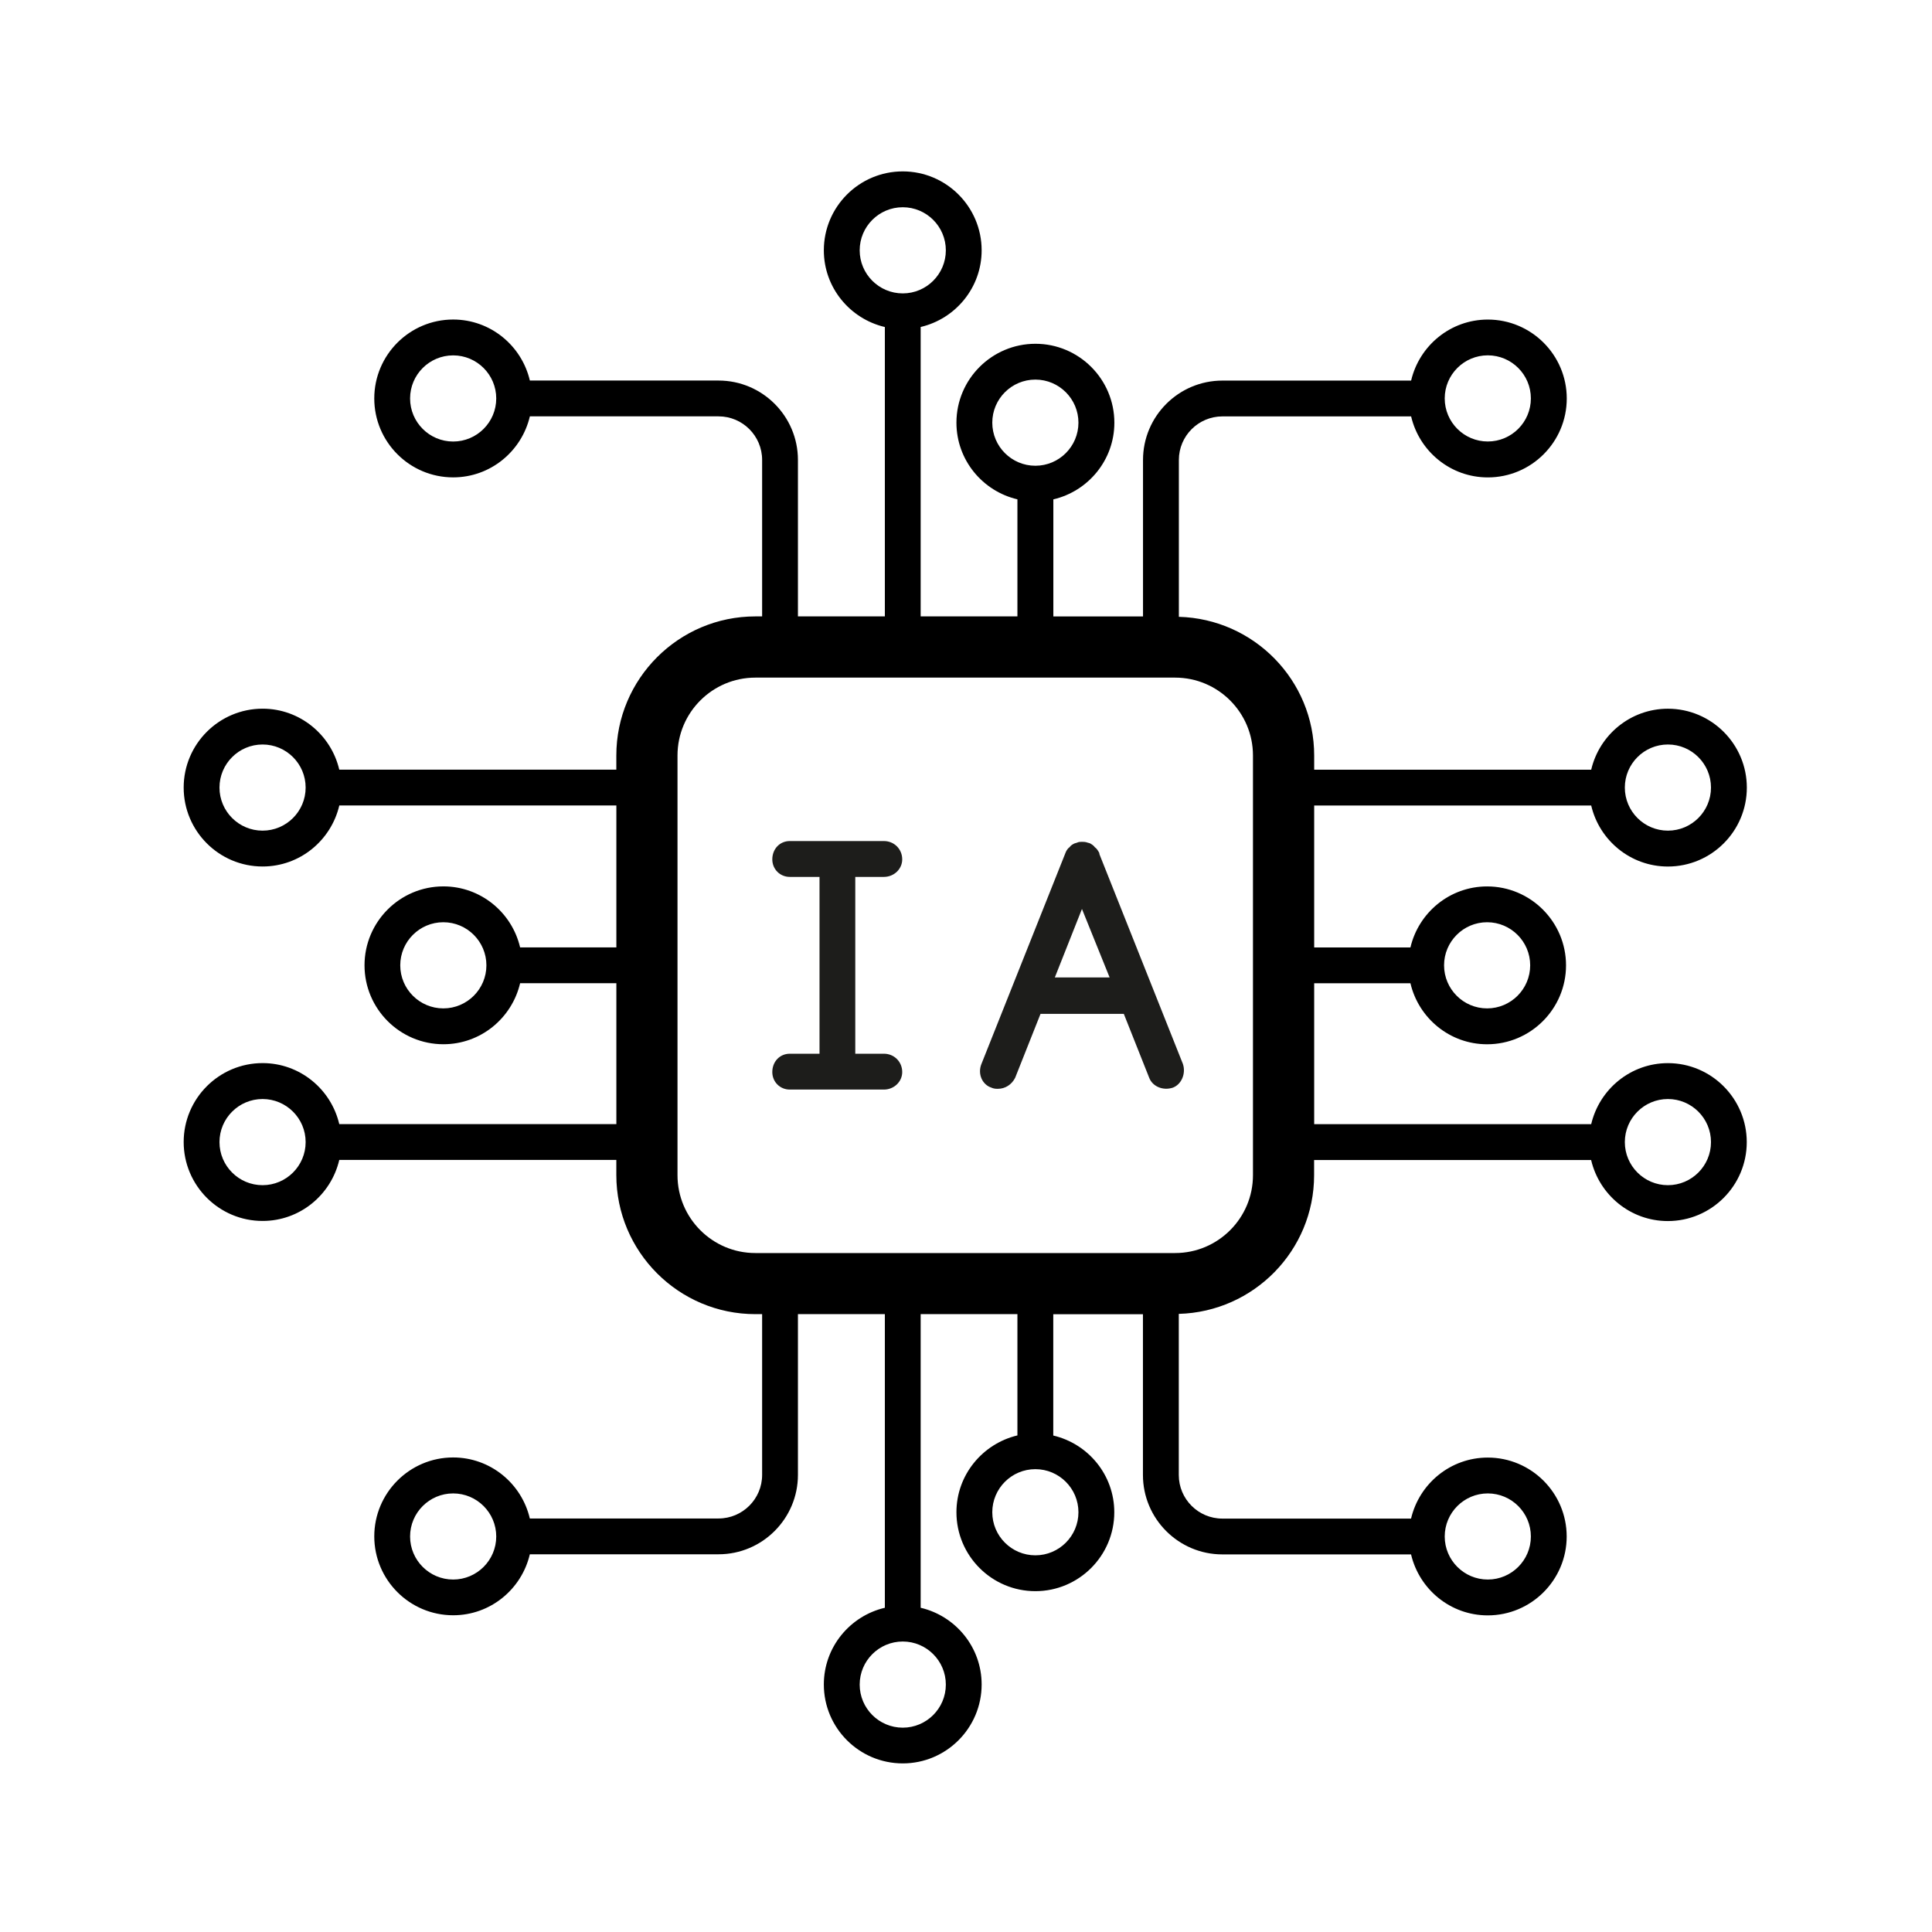 <?xml version="1.0" encoding="utf-8"?>
<!-- Generator: Adobe Illustrator 24.0.1, SVG Export Plug-In . SVG Version: 6.00 Build 0)  -->
<svg version="1.1" id="Layer_1" xmlns="http://www.w3.org/2000/svg" xmlns:xlink="http://www.w3.org/1999/xlink" x="0px" y="0px"
	 viewBox="0 0 50.5 50.5" style="enable-background:new 0 0 50.5 50.5;" xml:space="preserve">
<style type="text/css">
	.st0{fill:#1D1D1B;}
</style>
<g>
	<path d="M43.597,27.789c-0.976,0-1.791,0.683-2.005,1.595h-7.241v-3.683h2.516c0.213,0.912,1.029,1.595,2.004,1.595
		c1.138,0,2.063-0.926,2.063-2.063s-0.926-2.063-2.063-2.063c-0.975,0-1.791,0.683-2.004,1.595h-2.516v-3.71h7.241
		c0.213,0.912,1.029,1.595,2.005,1.595c1.138,0,2.063-0.925,2.063-2.063c0-1.137-0.926-2.062-2.063-2.062
		c-0.976,0-1.792,0.683-2.005,1.594h-7.241v-0.371c0-1.971-1.579-3.572-3.537-3.625v-4.1c0-0.628,0.511-1.139,1.139-1.139h4.932
		c0.213,0.912,1.029,1.595,2.005,1.595c1.138,0,2.063-0.925,2.063-2.063s-0.926-2.063-2.063-2.063c-0.976,0-1.792,0.683-2.005,1.595
		h-4.932c-1.145,0-2.076,0.931-2.076,2.075v4.09h-2.344v-3.06c0.912-0.213,1.595-1.029,1.595-2.004c0-1.138-0.926-2.063-2.063-2.063
		S25,9.91,25,11.048c0,0.976,0.683,1.791,1.594,2.004v3.06h-2.529V8.547c0.911-0.213,1.594-1.029,1.594-2.004
		c0-1.138-0.925-2.063-2.062-2.063c-1.138,0-2.063,0.925-2.063,2.063c0,0.976,0.683,1.791,1.595,2.005v7.564h-2.272v-4.09
		c0-1.144-0.931-2.075-2.075-2.075h-4.932c-0.213-0.912-1.029-1.595-2.005-1.595c-1.137,0-2.062,0.925-2.062,2.063
		s0.925,2.063,2.062,2.063c0.976,0,1.791-0.683,2.005-1.595h4.932c0.628,0,1.139,0.511,1.139,1.139v4.09h-0.176
		c-2.004,0-3.635,1.63-3.635,3.635v0.371H8.868c-0.213-0.911-1.029-1.594-2.004-1.594c-1.138,0-2.063,0.925-2.063,2.062
		c0,1.138,0.925,2.063,2.063,2.063c0.976,0,1.791-0.683,2.005-1.595h7.242v3.71h-2.516c-0.213-0.912-1.029-1.595-2.005-1.595
		c-1.137,0-2.062,0.925-2.062,2.063s0.925,2.063,2.062,2.063c0.976,0,1.791-0.683,2.005-1.595h2.516v3.683H8.868
		c-0.213-0.912-1.029-1.595-2.004-1.595c-1.138,0-2.063,0.926-2.063,2.063s0.925,2.063,2.063,2.063c0.976,0,1.791-0.683,2.004-1.595
		h7.242v0.396c0,2.004,1.63,3.635,3.635,3.635h0.176v4.202c0,0.628-0.511,1.139-1.139,1.139h-4.933
		c-0.213-0.912-1.029-1.595-2.004-1.595c-1.137,0-2.062,0.926-2.062,2.063c0,1.137,0.925,2.062,2.062,2.062
		c0.976,0,1.791-0.683,2.004-1.594h4.933c1.144,0,2.075-0.932,2.075-2.076v-4.202h2.272v7.676c-0.912,0.213-1.595,1.029-1.595,2.005
		c0,1.138,0.925,2.063,2.063,2.063c1.137,0,2.062-0.926,2.062-2.063c0-0.976-0.683-1.792-1.594-2.005v-7.676h2.529v3.171
		C25.683,37.737,25,38.552,25,39.528c0,1.138,0.925,2.063,2.063,2.063s2.063-0.926,2.063-2.063c0-0.976-0.683-1.791-1.595-2.005
		v-3.171h2.344v4.202c0,1.145,0.932,2.076,2.076,2.076h4.932c0.214,0.911,1.029,1.594,2.005,1.594c1.138,0,2.063-0.926,2.063-2.062
		c0-1.138-0.926-2.063-2.063-2.063c-0.976,0-1.791,0.683-2.005,1.595h-4.932c-0.628,0-1.139-0.511-1.139-1.139v-4.212
		c1.958-0.053,3.537-1.654,3.537-3.625v-0.396h7.241c0.214,0.912,1.029,1.595,2.005,1.595c1.138,0,2.063-0.926,2.063-2.063
		S44.734,27.789,43.597,27.789z M38.871,24.106c0.621,0,1.126,0.505,1.126,1.126s-0.505,1.126-1.126,1.126
		c-0.62,0-1.125-0.505-1.125-1.126S38.251,24.106,38.871,24.106z M43.597,19.46c0.621,0,1.126,0.505,1.126,1.126
		s-0.505,1.126-1.126,1.126s-1.126-0.505-1.126-1.126S42.976,19.46,43.597,19.46z M38.889,9.288c0.621,0,1.126,0.505,1.126,1.126
		s-0.505,1.126-1.126,1.126s-1.126-0.505-1.126-1.126S38.268,9.288,38.889,9.288z M25.937,11.048c0-0.621,0.505-1.126,1.126-1.126
		s1.126,0.505,1.126,1.126s-0.505,1.126-1.126,1.126S25.937,11.669,25.937,11.048z M22.471,6.543c0-0.621,0.505-1.126,1.126-1.126
		s1.126,0.505,1.126,1.126s-0.505,1.126-1.126,1.126S22.471,7.164,22.471,6.543z M11.845,11.541c-0.621,0-1.126-0.505-1.126-1.126
		s0.505-1.126,1.126-1.126s1.126,0.505,1.126,1.126S12.466,11.541,11.845,11.541z M6.863,21.712c-0.621,0-1.126-0.505-1.126-1.126
		s0.505-1.126,1.126-1.126s1.126,0.505,1.126,1.126S7.484,21.712,6.863,21.712z M11.588,26.358c-0.621,0-1.126-0.505-1.126-1.126
		s0.505-1.126,1.126-1.126s1.126,0.505,1.126,1.126S12.209,26.358,11.588,26.358z M6.863,30.979c-0.621,0-1.126-0.505-1.126-1.126
		s0.505-1.126,1.126-1.126s1.126,0.505,1.126,1.126S7.484,30.979,6.863,30.979z M11.845,41.287c-0.621,0-1.126-0.505-1.126-1.125
		c0-0.621,0.505-1.126,1.126-1.126s1.126,0.505,1.126,1.126C12.971,40.782,12.466,41.287,11.845,41.287z M24.723,44.033
		c0,0.621-0.505,1.126-1.126,1.126s-1.126-0.505-1.126-1.126s0.505-1.126,1.126-1.126S24.723,43.412,24.723,44.033z M28.189,39.528
		c0,0.621-0.505,1.126-1.126,1.126s-1.126-0.505-1.126-1.126s0.505-1.126,1.126-1.126S28.189,38.907,28.189,39.528z M38.889,39.036
		c0.621,0,1.126,0.505,1.126,1.126c0,0.62-0.505,1.125-1.126,1.125s-1.126-0.505-1.126-1.125
		C37.763,39.541,38.268,39.036,38.889,39.036z M32.751,30.718c0,1.122-0.913,2.035-2.035,2.035H19.744
		c-1.122,0-2.035-0.913-2.035-2.035V19.747c0-1.122,0.913-2.035,2.035-2.035h10.972c1.122,0,2.035,0.913,2.035,2.035V30.718z
		 M43.597,30.979c-0.621,0-1.126-0.505-1.126-1.126s0.505-1.126,1.126-1.126s1.126,0.505,1.126,1.126S44.218,30.979,43.597,30.979z"
		/>
	<path class="st0" d="M23.104,22.921c0.264,0,0.479-0.205,0.479-0.458c0-0.269-0.21-0.479-0.479-0.479h-2.46
		c-0.261,0-0.457,0.206-0.457,0.479c0,0.257,0.201,0.458,0.457,0.458h0.777v4.622h-0.777c-0.261,0-0.457,0.206-0.457,0.479
		c0,0.257,0.201,0.458,0.457,0.458h2.46c0.264,0,0.479-0.206,0.479-0.458c0-0.269-0.21-0.479-0.479-0.479h-0.748v-4.622H23.104z"/>
	<path class="st0" d="M28.74,22.333l-0.009-0.045l-0.016-0.026c-0.021-0.037-0.05-0.084-0.097-0.116
		c-0.034-0.049-0.08-0.075-0.128-0.103l-0.051-0.015h-0.004c-0.058-0.024-0.115-0.024-0.156-0.024c-0.04,0-0.082,0-0.135,0.025
		l-0.058,0.017c-0.042,0.021-0.093,0.046-0.131,0.1c-0.062,0.043-0.092,0.115-0.104,0.145l-2.195,5.513
		c-0.054,0.128-0.053,0.271,0.002,0.393c0.051,0.111,0.143,0.195,0.247,0.229c0.072,0.034,0.131,0.034,0.178,0.034
		c0.189,0,0.361-0.107,0.452-0.288l0.663-1.671h2.177l0.663,1.669c0.085,0.227,0.359,0.347,0.621,0.259
		c0.225-0.086,0.344-0.369,0.261-0.618L28.74,22.333z M29.004,25.549h-1.432l0.709-1.79L29.004,25.549z"/>
</g>
</svg>
